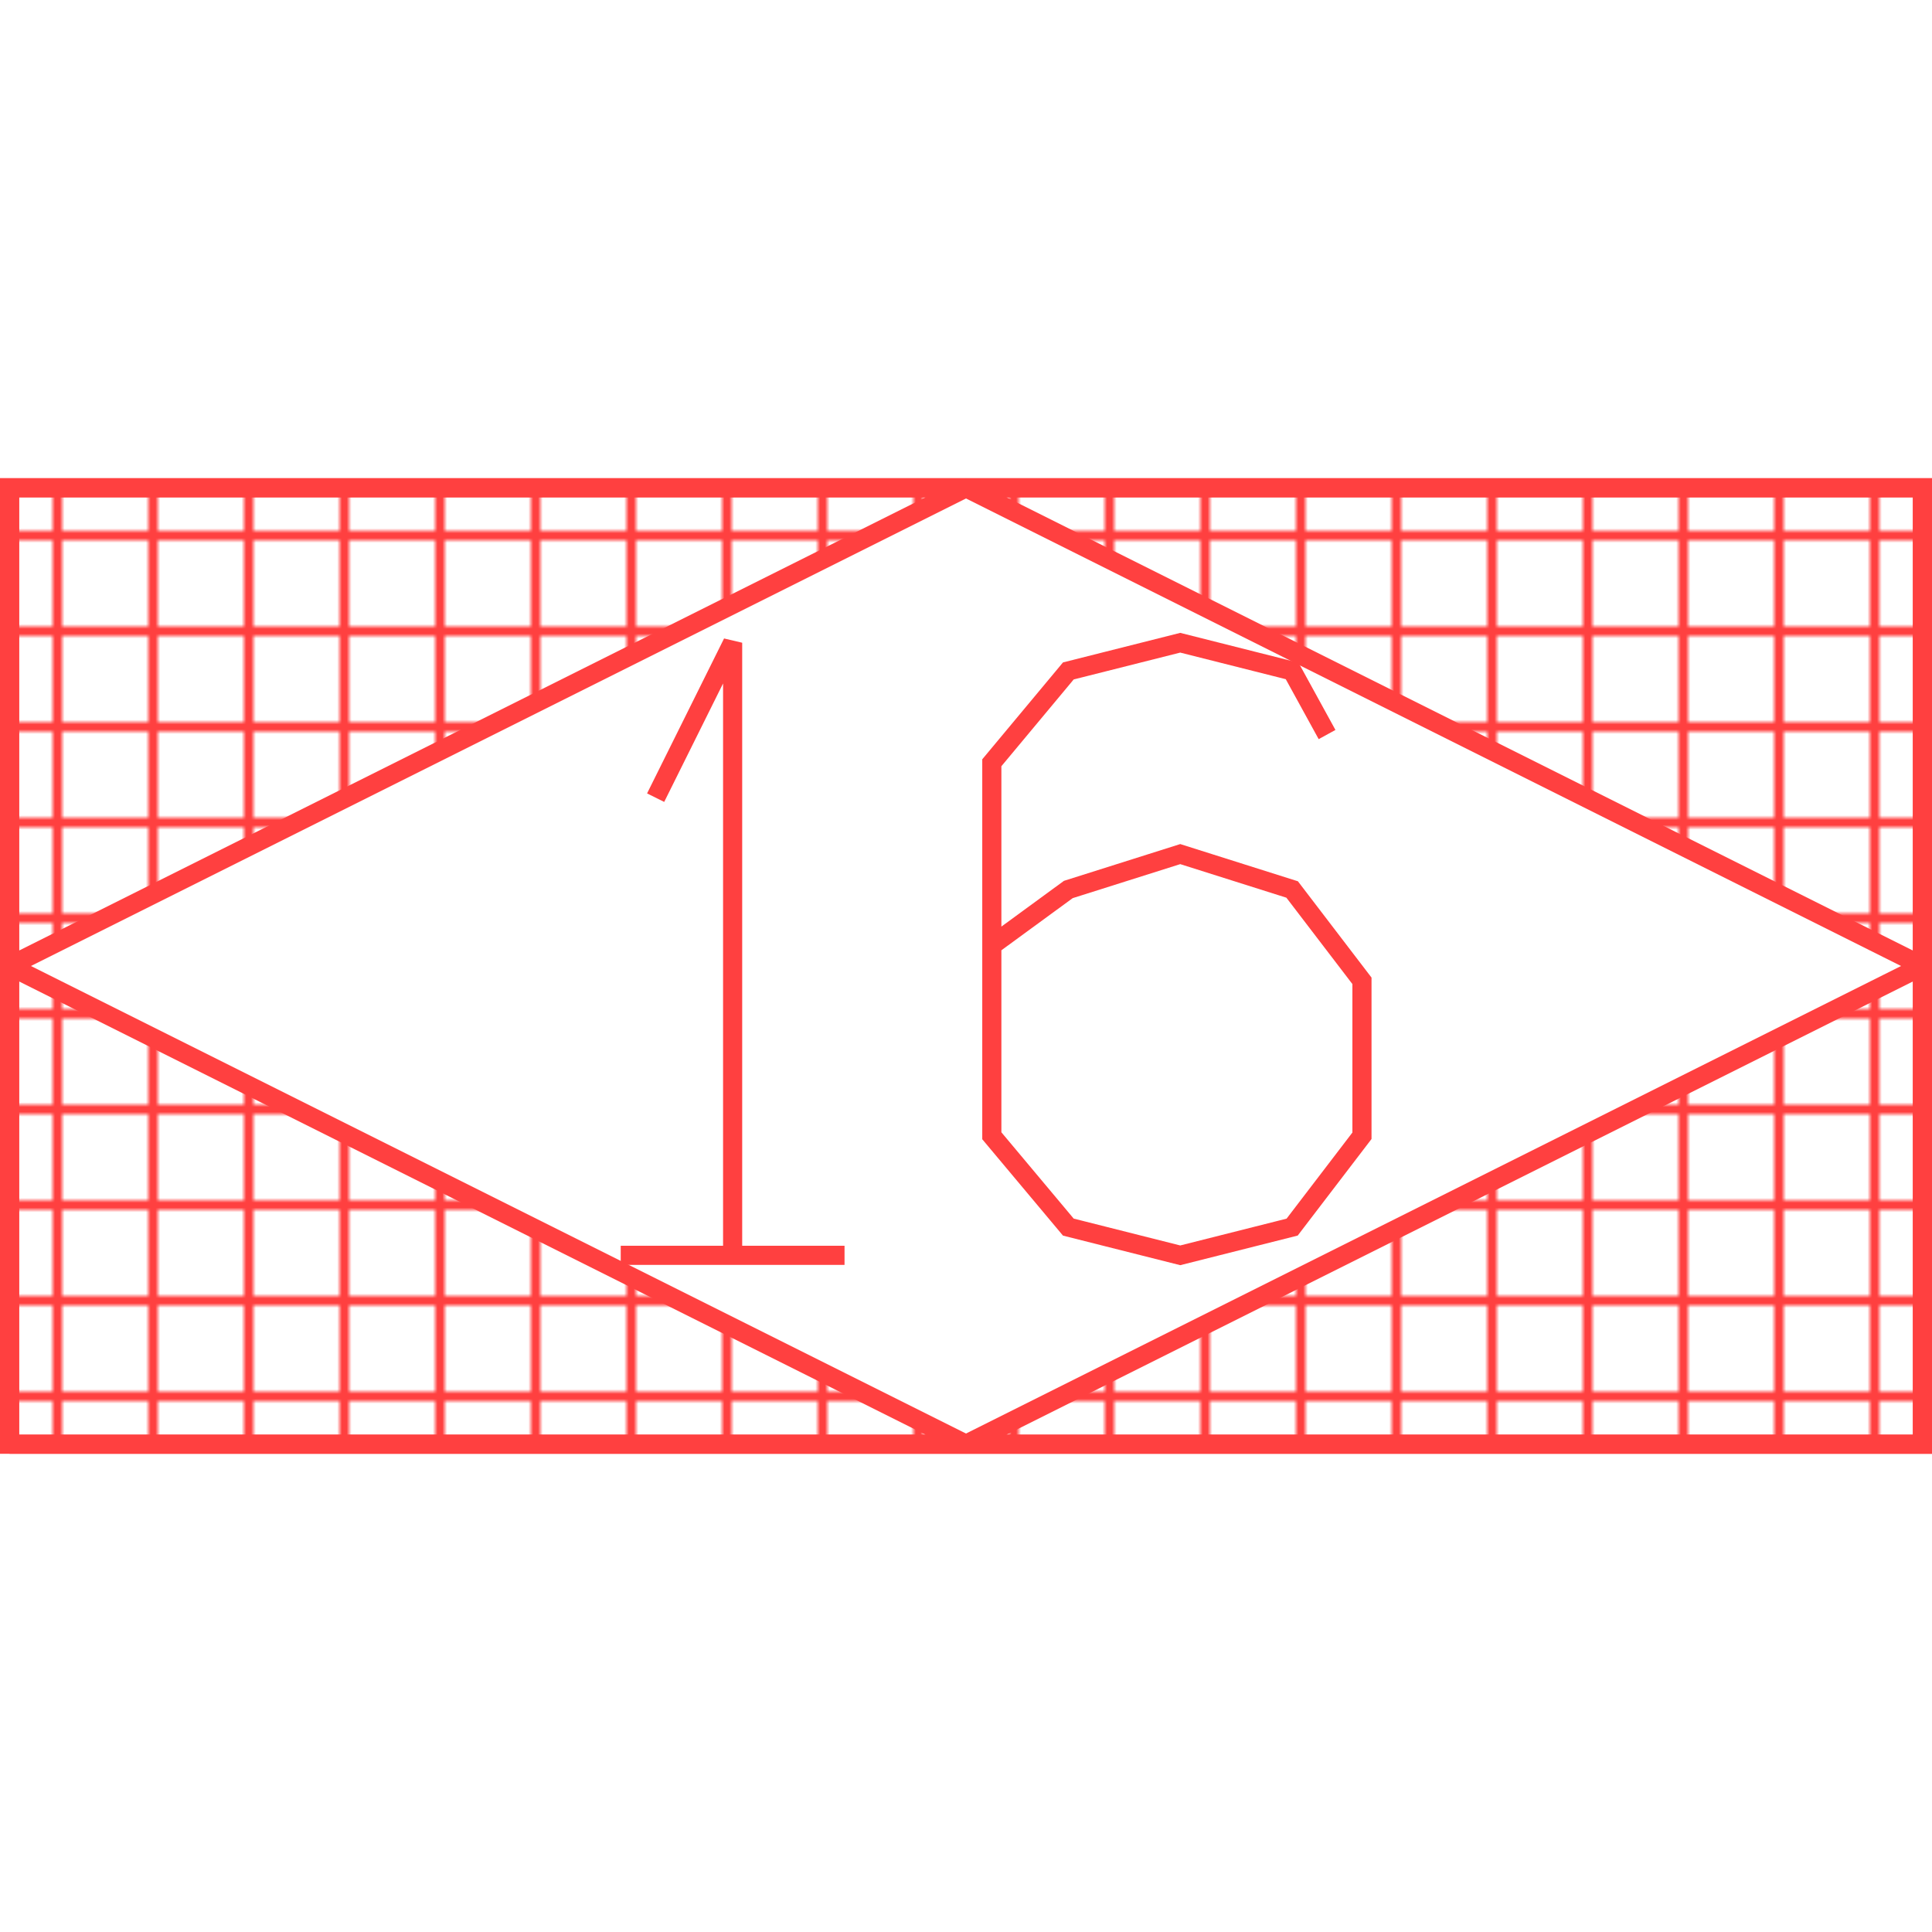 <?xml version='1.0' encoding='UTF-8'?>

<!DOCTYPE svg PUBLIC '-//W3C//DTD SVG 1.1//EN'
'http://www.w3.org/Graphics/SVG/1.1/DTD/svg11.dtd'>

<svg viewBox='-202 -202 404 404' width='202.0' height='202.0'
 version='1.1' xmlns='http://www.w3.org/2000/svg'>

<g transform='rotate(0 0,0) scale(1, -1)' stroke-width='4' stroke='black' fill='none'>

  <pattern id='layer33_fill4' x='0' y='0' width='20' height='20' stroke='#FF4040' patternUnits='userSpaceOnUse'>
     <line stroke-width='2' x1='0' y1='10' x2='20' y2='10' />
     <line stroke-width='2' x1='10' y1='0' x2='10' y2='20' />
  </pattern>
  <g id='layer33' stroke='#FF4040' fill='url(#layer33_fill4)'>
    <polyline fill='none' points='-200.000,-100.000 200.000,-100.000 200.000,100.000 -200.000,100.000 -200.000,-100.000 ' />
    <polygon points='0.000,100.000 -200.000,100.000 -200.000,0.000 ' />
    <polygon points='-200.000,0.000 0.000,-100.000 -200.000,-100.000 ' />
    <polygon points='0.000,100.000 200.000,0.000 200.000,100.000 ' />
    <polygon points='200.000,0.000 0.000,-100.000 200.000,-100.000 ' />
    <line x1='-72.200' y1='-60.500' x2='-25.400' y2='-60.500' />
    <polyline fill='none' points='-48.800,-60.500 -48.800,67.600 -64.900,35.200 ' />
    <polyline fill='none' points='5.400,4.300 21.400,16.000 44.800,23.400 68.200,16.000 82.800,-3.100 82.800,-35.500 68.200,-54.600 44.800,-60.500 21.400,-54.600 5.400,-35.500 5.400,42.500 21.400,61.700 44.800,67.600 68.200,61.700 75.500,48.400 ' />
  </g>


</g>
</svg>

